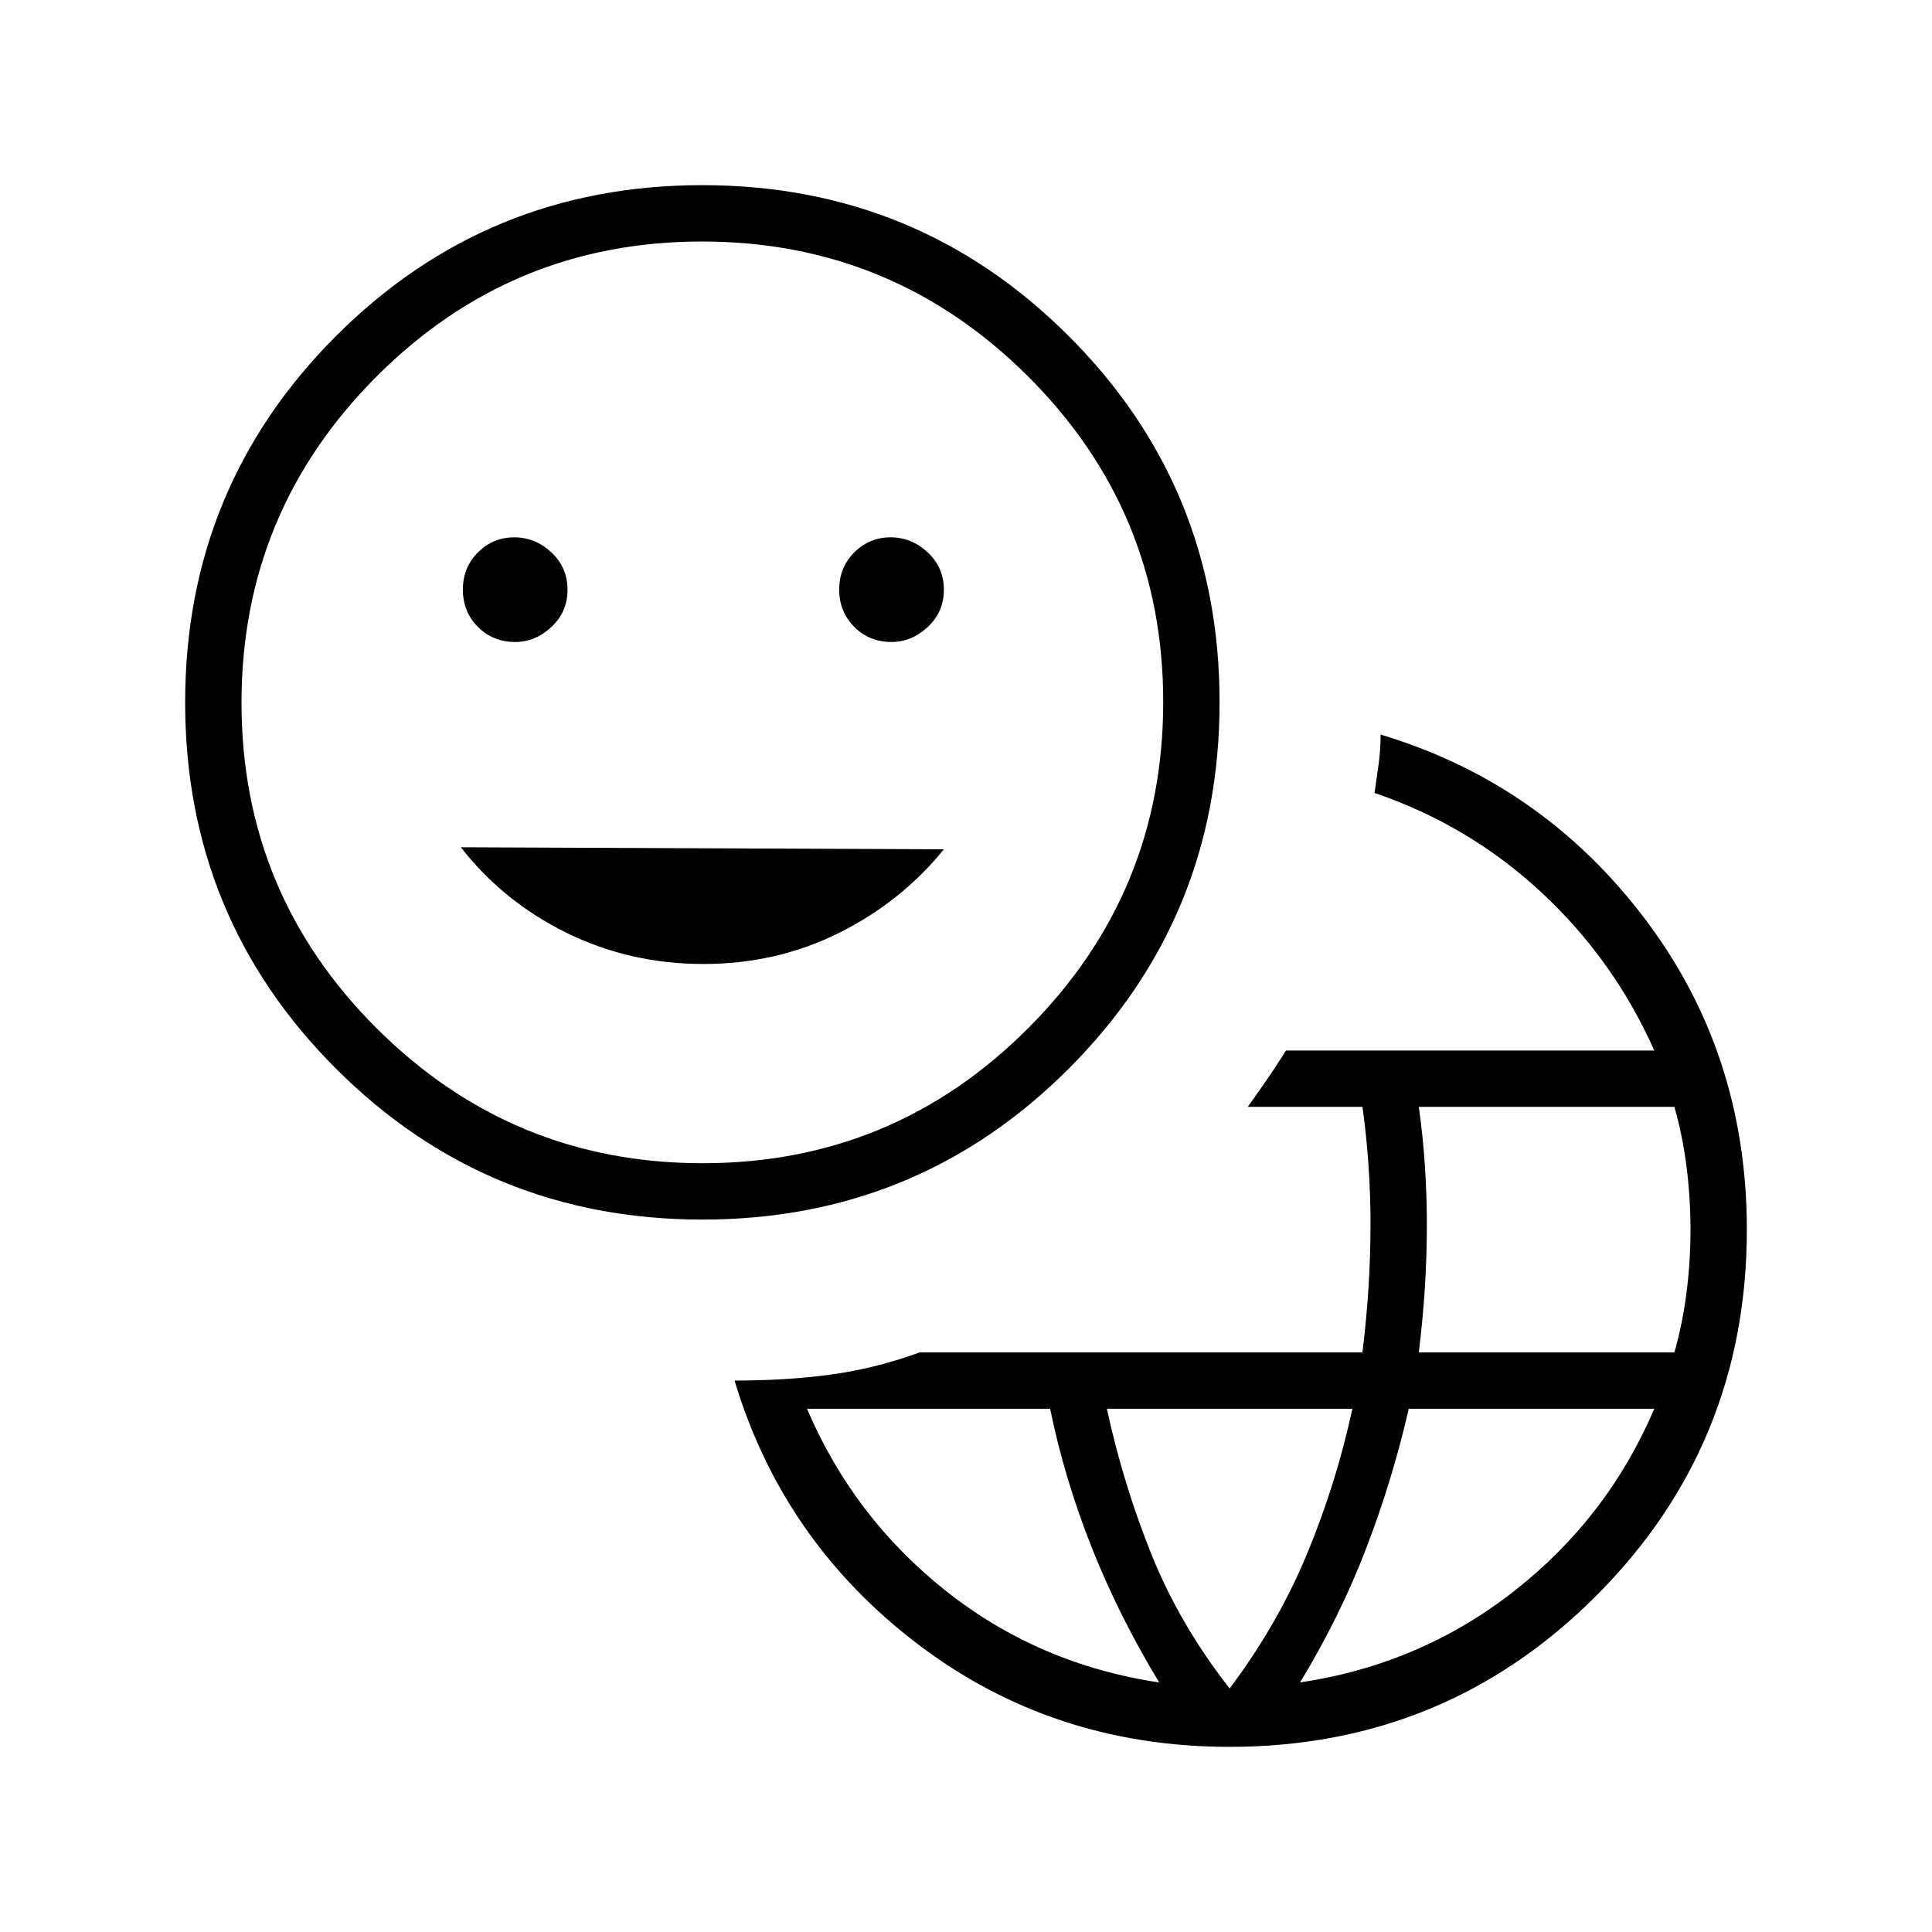 <svg xmlns="http://www.w3.org/2000/svg" height="24" viewBox="0 -960 960 960" width="24"><path d="M611-92q-87.787 0-154.894-51Q389-194 365-274q26 0 48-3t44-11h220q2-16.5 3-32.25t1-32.25q0-13.5-1-28.429-1-14.928-3-29.071h-57q5-7 9.5-13.5T639-438h183q-20-45-56-78.5T683-566l2-14q1-7 1-15 80 24 131 91.106Q868-436.787 868-349q0 107.083-74.958 182.042Q718.083-92 611-92Zm-35-32q-20-33-33.5-67t-20.711-69H401q23 54 69 90.5T576-124Zm35 3q24-32 38.5-67t22.5-72H550q8 37 22 72t39 67Zm35-3q60-9 106.5-45.5T822-260H700q-8 35-21 69t-33 67Zm59-164h127q4-14 6-29.5t2-31.5q0-16-2-31.5t-6-29.5H705q2 14.108 3 29t1 29q0 16.372-1 32t-3 32Zm-355.941-66Q242-354 167-428.941t-75-182Q92-718 166.941-793t182-75Q456-868 531-793.059t75 182Q606-504 531.059-429t-182 75Zm.137-28Q444-382 511-449.196t67-162Q578-706 510.804-773t-162-67Q254-840 187-772.804t-67 162Q120-516 187.196-449t162 67ZM256-641q10 0 18-7.465t8-18.5q0-11.035-8-18.535t-18.5-7.5q-10.5 0-18 7.465t-7.5 18.5q0 11.035 7.475 18.535T256-641Zm93.5 160q36.5 0 67.5-15.5t52-41.5l-240-1q21 27 52.5 42.5t68 15.5ZM443-641q10 0 18-7.465t8-18.5q0-11.035-8-18.535t-18.5-7.5q-10.5 0-18 7.465t-7.5 18.5q0 11.035 7.475 18.535T443-641Zm-94 30Z"/></svg>